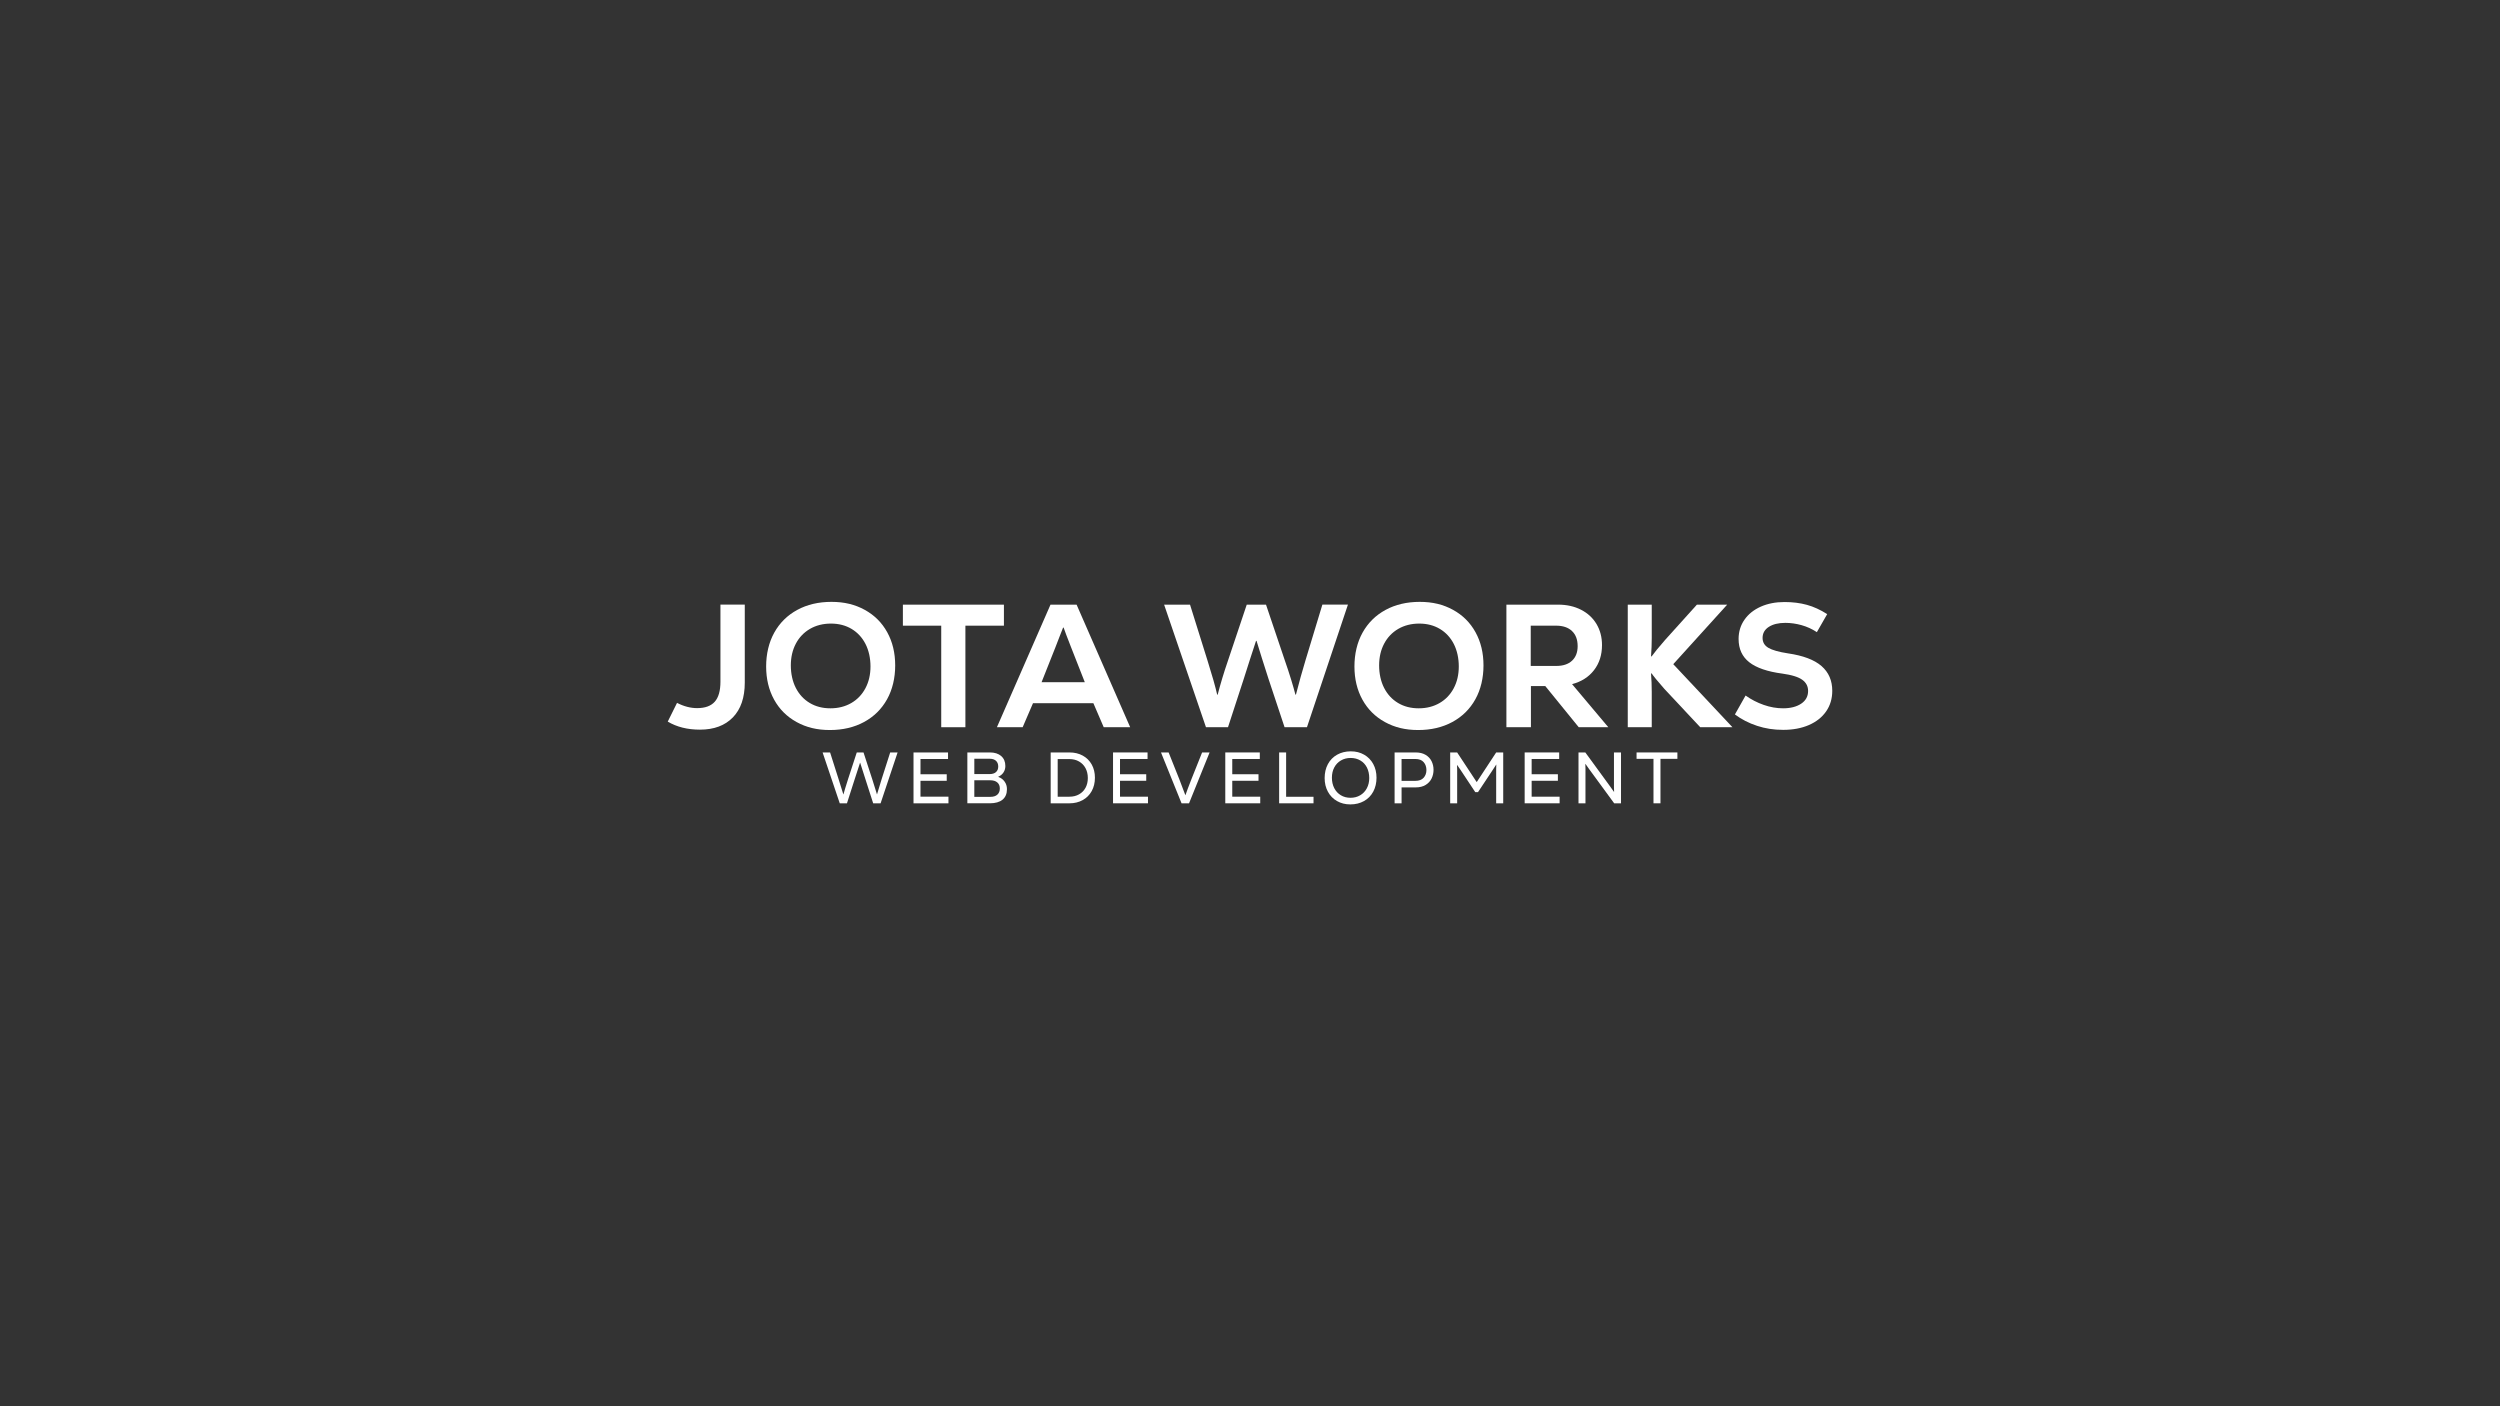 <?xml version="1.0" encoding="UTF-8"?><svg id="a" xmlns="http://www.w3.org/2000/svg" viewBox="0 0 1920 1080"><rect x="0" y="0" width="1920" height="1080" fill="#333333" stroke="none"/><defs><style>.b{fill:#fff;}</style></defs><g><path class="b" d="M512.83,554.2l7.13-14.39c5.2,2.69,10.35,4.03,15.46,4.03,6.1,0,10.6-1.64,13.51-4.91,2.91-3.27,4.37-8.4,4.37-15.4v-59.17h18.69v59.84c0,11.56-3.05,20.49-9.14,26.76-6.1,6.28-14.52,9.41-25.28,9.41-9.59,0-17.84-2.06-24.74-6.18Z"/><path class="b" d="M611.8,554.54c-7.44-4.08-13.2-9.82-17.28-17.21-4.08-7.4-6.12-15.89-6.12-25.48s2.08-18.53,6.25-26.02c4.17-7.48,10.04-13.29,17.62-17.41,7.57-4.12,16.34-6.19,26.29-6.19s18.11,2.04,25.55,6.12c7.44,4.08,13.2,9.82,17.28,17.21,4.08,7.4,6.12,15.89,6.12,25.48s-2.08,18.54-6.25,26.02c-4.17,7.49-10.04,13.29-17.62,17.41-7.58,4.12-16.34,6.19-26.29,6.19s-18.11-2.04-25.55-6.12Zm41.95-14.59c4.66-2.69,8.29-6.48,10.89-11.36,2.6-4.89,3.9-10.47,3.9-16.74s-1.28-12.3-3.83-17.28c-2.56-4.97-6.12-8.83-10.69-11.56-4.57-2.73-9.86-4.1-15.87-4.1s-11.48,1.37-16.14,4.1c-4.66,2.73-8.27,6.52-10.82,11.36-2.55,4.84-3.83,10.4-3.83,16.67s1.28,12.3,3.83,17.28c2.56,4.97,6.12,8.83,10.69,11.56,4.57,2.74,9.86,4.1,15.87,4.1s11.34-1.35,16-4.03Z"/><path class="b" d="M693.42,464.38h77.59v16.14h-29.58v77.99h-18.56v-77.99h-29.45v-16.14Z"/><path class="b" d="M867.96,558.5h-20.31l-7.93-18.42h-46.39l-7.93,18.42h-19.77l41.15-94.13h20.04l41.15,94.13Zm-68.04-34.56h33.21l-10.62-27.03c-2.96-7.53-4.84-12.51-5.65-14.93h-.4l-2.96,7.53-2.96,7.67-10.62,26.76Z"/><path class="b" d="M926.18,558.5l-32.14-94.13h19.9l13.58,43.43c3.5,11.12,5.92,19.68,7.26,25.68h.4c2.15-8.34,4.75-16.94,7.8-25.82l14.52-43.3h14.79l14.52,43.03c1.61,4.57,3.18,9.35,4.71,14.32,1.52,4.98,2.64,8.9,3.36,11.77h.4c2.42-9.41,4.84-18.11,7.26-26.09l13.04-43.03h19.63l-31.46,94.13h-17.21l-12.37-37.25c-3.76-11.65-6.81-21.33-9.14-29.04h-.4l-4.44,13.58c-1.26,4.12-2.92,9.32-4.98,15.6l-12.1,37.11h-16.94Z"/><path class="b" d="M1063.61,554.54c-7.44-4.08-13.2-9.82-17.28-17.21-4.08-7.4-6.12-15.89-6.12-25.48s2.08-18.53,6.25-26.02c4.17-7.48,10.04-13.29,17.62-17.41,7.57-4.12,16.34-6.19,26.29-6.19s18.11,2.04,25.55,6.12c7.44,4.08,13.2,9.82,17.28,17.21s6.12,15.89,6.12,25.48-2.08,18.54-6.25,26.02c-4.17,7.49-10.04,13.29-17.62,17.41-7.58,4.12-16.34,6.19-26.29,6.19s-18.11-2.04-25.55-6.12Zm41.95-14.59c4.66-2.69,8.29-6.48,10.89-11.36,2.6-4.89,3.9-10.47,3.9-16.74s-1.28-12.3-3.83-17.28c-2.55-4.97-6.12-8.83-10.69-11.56-4.57-2.73-9.86-4.1-15.87-4.1s-11.47,1.37-16.14,4.1c-4.66,2.73-8.27,6.52-10.82,11.36-2.55,4.84-3.83,10.4-3.83,16.67s1.28,12.3,3.83,17.28c2.55,4.97,6.12,8.83,10.69,11.56,4.57,2.74,9.86,4.1,15.87,4.1s11.34-1.35,16-4.03Z"/><path class="b" d="M1212.46,558.5l-25.68-31.6h-11.03v31.6h-18.83v-94.13h39.8c6.54,0,12.37,1.3,17.48,3.9,5.11,2.6,9.08,6.25,11.9,10.96s4.24,10.11,4.24,16.2c0,7.53-2.04,13.94-6.12,19.23-4.08,5.29-9.7,8.87-16.87,10.76l27.83,33.08h-22.73Zm-5.18-73.89c-2.91-2.73-6.97-4.1-12.17-4.1h-19.5v30.93h19.63c5.2,0,9.23-1.35,12.1-4.03,2.87-2.69,4.3-6.41,4.3-11.16,0-5.02-1.46-8.9-4.37-11.63Z"/><path class="b" d="M1285.07,510.09l45.45,48.41h-24.74l-27.56-29.45c-5.2-5.92-8.47-9.9-9.82-11.97l-.4,.27c.36,4.66,.54,9.32,.54,13.99v27.16h-18.42v-94.13h18.42v25.55c0,4.57-.18,9.28-.54,14.12l.4,.13c1.97-2.78,5.42-6.99,10.35-12.64l24.47-27.16h23.26l-41.42,45.72Z"/><path class="b" d="M1349.42,557.43c-6.32-2.06-11.99-4.98-17.01-8.74l8.2-14.52c4.3,3.05,8.94,5.45,13.92,7.19,4.98,1.75,9.93,2.62,14.86,2.62,5.74,0,10.37-1.19,13.92-3.56,3.54-2.37,5.31-5.62,5.31-9.75,0-3.58-1.5-6.45-4.5-8.61-3-2.15-8.05-3.72-15.13-4.71-11.56-1.52-20.08-4.44-25.55-8.74-5.47-4.3-8.2-10.26-8.2-17.88,0-5.56,1.5-10.49,4.51-14.79,3-4.3,7.17-7.64,12.5-10.02,5.33-2.37,11.41-3.56,18.22-3.56,6.28,0,12.01,.72,17.21,2.15,5.2,1.43,10.4,3.81,15.6,7.13l-7.93,13.85c-3.67-2.42-7.6-4.21-11.77-5.38-4.17-1.16-8.32-1.75-12.44-1.75-5.29,0-9.53,1.03-12.71,3.09-3.18,2.06-4.77,4.89-4.77,8.47,0,3.32,1.48,5.85,4.44,7.6,2.96,1.75,7.93,3.16,14.92,4.24,11.74,1.7,20.37,4.95,25.89,9.75,5.51,4.8,8.27,11.14,8.27,19.03,0,6.01-1.57,11.27-4.71,15.8-3.14,4.53-7.55,8.02-13.24,10.49-5.69,2.47-12.26,3.7-19.7,3.7s-13.78-1.03-20.1-3.09Z"/></g><g><path class="b" d="M644.93,616.94l-13.17-39.06h5.75l6.53,20.54c.97,2.9,2.18,6.77,3.63,11.61h.11c.56-2.12,1.71-5.93,3.46-11.44l6.75-20.7h5.19l6.75,20.7c1.26,3.87,2.45,7.68,3.57,11.44h.06c1.26-4.35,2.44-8.2,3.51-11.55l6.59-20.59h5.69l-13.06,39.06h-5.69l-5.58-17.36c-1.38-4.46-2.85-9.06-4.41-13.78h-.11c-1.53,4.46-3.01,9.04-4.46,13.73l-5.58,17.41h-5.52Z"/><path class="b" d="M706.93,599.64v12.22h21.49v5.08h-26.84v-39.06h26.51v5.02h-21.15v11.72h20.15v5.02h-20.15Z"/><path class="b" d="M766.7,596.68c1.97,.67,3.57,1.85,4.8,3.54,1.23,1.69,1.84,3.64,1.84,5.83,0,3.54-1.13,6.23-3.38,8.09-2.25,1.86-5.52,2.79-9.79,2.79h-17.24v-39.06h17.24c3.72,0,6.64,.93,8.76,2.79,2.12,1.86,3.18,4.41,3.18,7.65,0,1.82-.47,3.46-1.42,4.91-.95,1.45-2.28,2.55-3.99,3.29v.17Zm-18.42-13.95v11.77h11.72c2.12,0,3.76-.51,4.91-1.53,1.15-1.02,1.73-2.45,1.73-4.27s-.57-3.32-1.7-4.38c-1.13-1.06-2.71-1.59-4.72-1.59h-11.94Zm12.44,29.24c2.27,0,4.03-.57,5.27-1.7,1.25-1.13,1.87-2.71,1.87-4.72s-.64-3.51-1.93-4.63-3.1-1.67-5.44-1.67h-12.22v12.72h12.44Z"/><path class="b" d="M821.38,577.88c3.83,0,7.23,.81,10.18,2.43,2.96,1.62,5.25,3.9,6.89,6.84,1.64,2.94,2.45,6.33,2.45,10.16s-.83,7.29-2.48,10.27c-1.66,2.98-3.97,5.28-6.95,6.92-2.98,1.64-6.38,2.45-10.21,2.45h-14.34v-39.06h14.45Zm0,33.98c2.75,0,5.2-.6,7.34-1.81,2.14-1.21,3.79-2.89,4.97-5.05,1.17-2.16,1.76-4.65,1.76-7.48s-.6-5.39-1.78-7.59c-1.19-2.2-2.86-3.91-5-5.13-2.14-1.23-4.6-1.84-7.39-1.84h-8.98v28.91h9.1Z"/><path class="b" d="M860.17,599.64v12.22h21.48v5.08h-26.84v-39.06h26.51v5.02h-21.15v11.72h20.14v5.02h-20.14Z"/><path class="b" d="M907.43,616.94l-15.79-39.06h5.86l8.2,20.54c1.49,3.79,3.03,7.87,4.63,12.22h.11c.93-2.75,2.45-6.83,4.58-12.22l8.2-20.54h5.75l-15.79,39.06h-5.75Z"/><path class="b" d="M946.38,599.64v12.22h21.48v5.08h-26.84v-39.06h26.51v5.02h-21.15v11.72h20.15v5.02h-20.15Z"/><path class="b" d="M987.74,577.88v34.04h21.04v5.02h-26.4v-39.06h5.36Z"/><path class="b" d="M1026.83,615.21c-3-1.71-5.33-4.1-7-7.17-1.67-3.07-2.51-6.58-2.51-10.52s.84-7.58,2.51-10.69c1.67-3.11,4.04-5.51,7.09-7.23,3.05-1.71,6.55-2.57,10.49-2.57s7.24,.86,10.24,2.57c2.99,1.71,5.33,4.1,7,7.17,1.67,3.07,2.51,6.58,2.51,10.52s-.84,7.58-2.51,10.69c-1.67,3.11-4.04,5.52-7.09,7.23-3.05,1.71-6.55,2.57-10.49,2.57s-7.24-.86-10.24-2.57Zm17.8-4.44c2.18-1.28,3.88-3.08,5.11-5.39,1.23-2.31,1.84-4.93,1.84-7.87s-.6-5.74-1.78-8.06c-1.19-2.33-2.87-4.13-5.05-5.41-2.18-1.28-4.66-1.93-7.45-1.93s-5.28,.64-7.48,1.93c-2.19,1.28-3.9,3.07-5.11,5.36-1.21,2.29-1.81,4.92-1.81,7.9s.61,5.68,1.81,8.01c1.21,2.33,2.89,4.14,5.05,5.44,2.16,1.3,4.63,1.95,7.42,1.95s5.27-.64,7.45-1.93Z"/><path class="b" d="M1087.23,577.88c3.01,0,5.55,.61,7.62,1.84,2.07,1.23,3.6,2.86,4.6,4.88,1,2.03,1.51,4.23,1.51,6.61s-.5,4.65-1.51,6.7c-1,2.05-2.54,3.69-4.6,4.94-2.06,1.25-4.6,1.87-7.62,1.87h-10.82v12.22h-5.36v-39.06h16.18Zm-.28,21.82c2.86,0,5-.8,6.42-2.4s2.12-3.57,2.12-5.92-.71-4.44-2.12-6.05c-1.41-1.62-3.55-2.43-6.42-2.43h-10.55v16.8h10.55Z"/><path class="b" d="M1149.06,577.88h5.41v39.06h-5.41v-26.4c0-.97,.04-2.05,.11-3.24l-.11-.05c-.93,1.49-1.8,2.83-2.62,4.02l-11.33,17.08h-2.12l-11.27-17.02c-.97-1.53-1.84-2.79-2.62-3.79l-.11,.05c.07,1.19,.11,2.27,.11,3.24v26.12h-5.36v-39.06h5.36l15.01,22.77,14.95-22.77Z"/><path class="b" d="M1176.3,599.64v12.22h21.48v5.08h-26.84v-39.06h26.51v5.02h-21.15v11.72h20.15v5.02h-20.15Z"/><path class="b" d="M1212.29,616.94v-39.06h5.24l19.14,26.23c1.53,2.08,2.48,3.42,2.85,4.02l.11-.06c-.08-1.19-.11-2.27-.11-3.24v-26.95h5.41v39.06h-5.24l-19.2-26.23c-1.53-2.08-2.48-3.42-2.85-4.02l-.11,.06c.07,1.19,.11,2.27,.11,3.24v26.95h-5.36Z"/><path class="b" d="M1256.88,577.88h31.36v4.91h-13v34.15h-5.36v-34.15h-13v-4.91Z"/></g></svg>